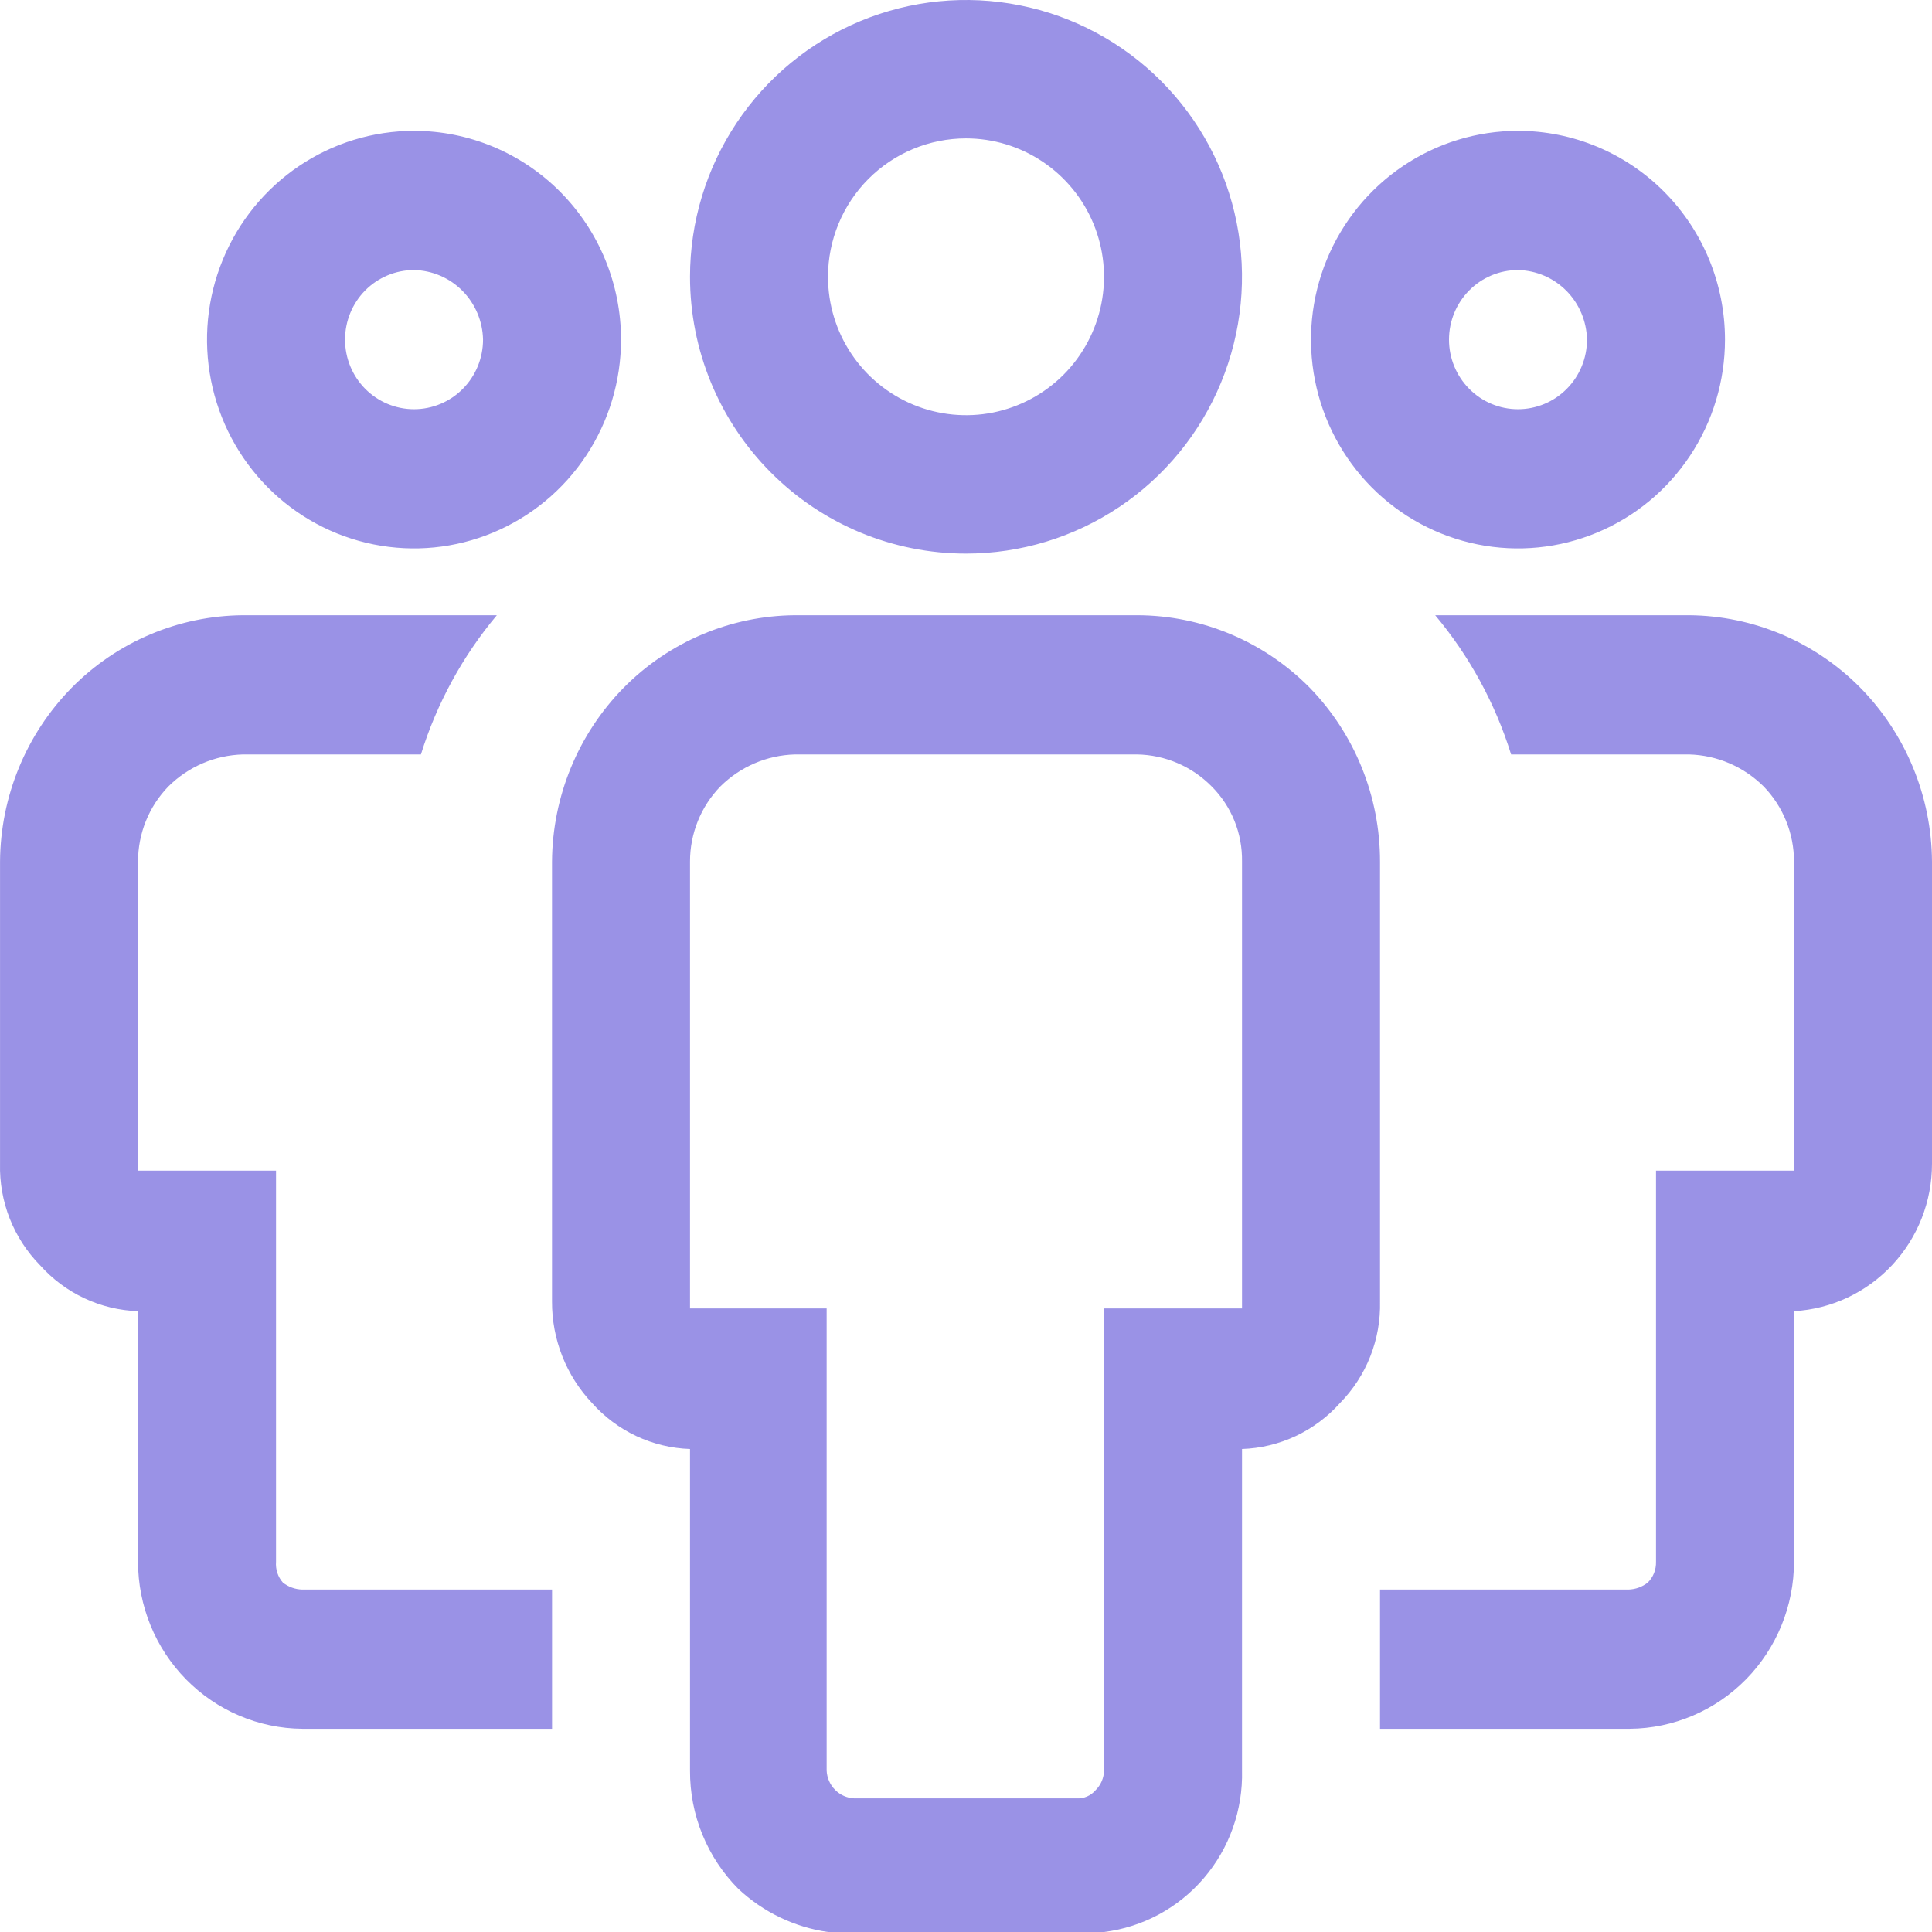 <svg width="54" height="54" viewBox="0 0 54 54" fill="none" xmlns="http://www.w3.org/2000/svg">
<path fill-rule="evenodd" clip-rule="evenodd" d="M31.286 14.169C30.017 15.019 28.526 15.473 27 15.473C24.954 15.473 22.992 14.658 21.546 13.207C20.099 11.756 19.286 9.788 19.286 7.736C19.286 6.206 19.739 4.711 20.586 3.439C21.434 2.166 22.639 1.174 24.048 0.589C25.458 0.003 27.009 -0.15 28.505 0.149C30.002 0.447 31.376 1.184 32.455 2.266C33.534 3.348 34.269 4.727 34.566 6.227C34.864 7.728 34.711 9.283 34.127 10.697C33.544 12.111 32.555 13.319 31.286 14.169ZM29.143 4.52C28.509 4.095 27.763 3.868 27 3.868C25.977 3.868 24.996 4.276 24.273 5.001C23.55 5.726 23.143 6.711 23.143 7.736C23.143 8.502 23.369 9.249 23.793 9.885C24.217 10.522 24.82 11.017 25.524 11.31C26.229 11.603 27.005 11.68 27.753 11.531C28.501 11.381 29.188 11.013 29.728 10.472C30.267 9.931 30.634 9.241 30.783 8.491C30.932 7.741 30.856 6.963 30.564 6.256C30.272 5.549 29.777 4.945 29.143 4.52ZM39.214 4.641C40.166 3.999 41.284 3.657 42.428 3.657C43.963 3.657 45.435 4.272 46.52 5.366C47.605 6.461 48.214 7.945 48.214 9.493C48.214 10.647 47.875 11.775 47.239 12.735C46.603 13.695 45.7 14.443 44.643 14.884C43.585 15.326 42.422 15.442 41.3 15.216C40.178 14.991 39.147 14.435 38.337 13.619C37.528 12.803 36.977 11.763 36.754 10.631C36.531 9.499 36.645 8.326 37.083 7.26C37.521 6.193 38.263 5.282 39.214 4.641ZM41.065 10.868C41.426 11.233 41.917 11.438 42.428 11.438C42.94 11.438 43.431 11.233 43.792 10.868C44.154 10.504 44.357 10.009 44.357 9.493C44.347 8.98 44.141 8.491 43.781 8.128C43.422 7.766 42.937 7.558 42.428 7.548C41.917 7.548 41.426 7.753 41.065 8.117C40.703 8.482 40.5 8.977 40.5 9.493C40.5 10.009 40.703 10.504 41.065 10.868ZM8.448 44.429H15.43V48.32H8.448C7.227 48.31 6.06 47.813 5.2 46.939C4.341 46.064 3.858 44.883 3.858 43.651V36.648C3.34 36.631 2.83 36.509 2.359 36.288C1.889 36.068 1.467 35.753 1.12 35.365C0.753 34.992 0.465 34.548 0.272 34.06C0.08 33.572 -0.012 33.05 0.001 32.525V24.082C0.013 22.259 0.733 20.513 2.007 19.219C3.275 17.936 4.994 17.21 6.79 17.196H13.887C12.93 18.338 12.209 19.66 11.765 21.087H6.79C6.008 21.108 5.264 21.428 4.707 21.981C4.162 22.542 3.857 23.297 3.858 24.082V32.719H7.715V43.651C7.707 43.757 7.719 43.863 7.752 43.963C7.785 44.063 7.838 44.156 7.908 44.235C8.063 44.356 8.252 44.424 8.448 44.429ZM36.605 19.219C35.327 17.927 33.593 17.199 31.783 17.196H22.218C20.422 17.21 18.703 17.936 17.435 19.219C16.161 20.513 15.441 22.259 15.429 24.082V36.376C15.424 37.433 15.825 38.451 16.548 39.216C16.895 39.605 17.317 39.919 17.787 40.14C18.258 40.36 18.768 40.483 19.286 40.5V49.487C19.283 50.101 19.4 50.71 19.632 51.277C19.864 51.845 20.205 52.361 20.636 52.794C21.33 53.445 22.205 53.866 23.143 54H30.858C31.941 53.865 32.936 53.328 33.649 52.494C34.362 51.66 34.742 50.588 34.715 49.487V40.5C35.233 40.483 35.743 40.36 36.214 40.14C36.684 39.919 37.106 39.605 37.453 39.216C37.82 38.843 38.108 38.4 38.3 37.912C38.493 37.423 38.585 36.901 38.572 36.376V24.082C38.574 22.264 37.868 20.517 36.605 19.219ZM34.715 36.571H30.858V49.487C30.855 49.692 30.771 49.888 30.626 50.032C30.56 50.11 30.477 50.172 30.383 50.213C30.29 50.253 30.188 50.271 30.086 50.265H23.876C23.675 50.256 23.484 50.171 23.341 50.027C23.198 49.883 23.114 49.69 23.105 49.487V36.571H19.286V24.082C19.285 23.297 19.59 22.542 20.135 21.981C20.692 21.428 21.436 21.108 22.218 21.087H31.783C32.566 21.1 33.314 21.421 33.866 21.981C34.141 22.255 34.358 22.583 34.504 22.944C34.65 23.305 34.721 23.692 34.715 24.082V36.571ZM45.553 48.32H38.572V44.429H45.514C45.71 44.424 45.899 44.356 46.054 44.235C46.131 44.159 46.191 44.068 46.231 43.968C46.271 43.867 46.289 43.76 46.286 43.651V32.719H50.143V24.082C50.144 23.297 49.839 22.542 49.294 21.981C48.737 21.428 47.993 21.108 47.211 21.087H42.236C41.792 19.66 41.071 18.338 40.114 17.196H47.211C49.007 17.21 50.726 17.936 51.994 19.219C53.268 20.513 53.988 22.259 54 24.082V32.525C54.001 33.579 53.603 34.594 52.885 35.361C52.168 36.128 51.186 36.589 50.143 36.648V43.651C50.143 44.883 49.66 46.064 48.801 46.939C47.941 47.813 46.774 48.31 45.553 48.32ZM11.572 3.657C10.428 3.657 9.309 3.999 8.358 4.641C7.406 5.282 6.665 6.193 6.227 7.26C5.789 8.326 5.674 9.499 5.898 10.631C6.121 11.763 6.672 12.803 7.481 13.619C8.29 14.435 9.321 14.991 10.443 15.216C11.566 15.442 12.729 15.326 13.786 14.884C14.843 14.443 15.747 13.695 16.383 12.735C17.018 11.775 17.358 10.647 17.358 9.493C17.358 7.945 16.748 6.461 15.663 5.366C14.578 4.272 13.107 3.657 11.572 3.657ZM11.572 11.438C11.061 11.438 10.57 11.233 10.208 10.868C9.847 10.504 9.644 10.009 9.644 9.493C9.644 8.977 9.847 8.482 10.208 8.117C10.57 7.753 11.061 7.548 11.572 7.548C12.081 7.558 12.565 7.766 12.925 8.128C13.284 8.491 13.491 8.98 13.501 9.493C13.501 10.009 13.297 10.504 12.936 10.868C12.574 11.233 12.084 11.438 11.572 11.438Z" fill="#9A92E6"/>
</svg>
